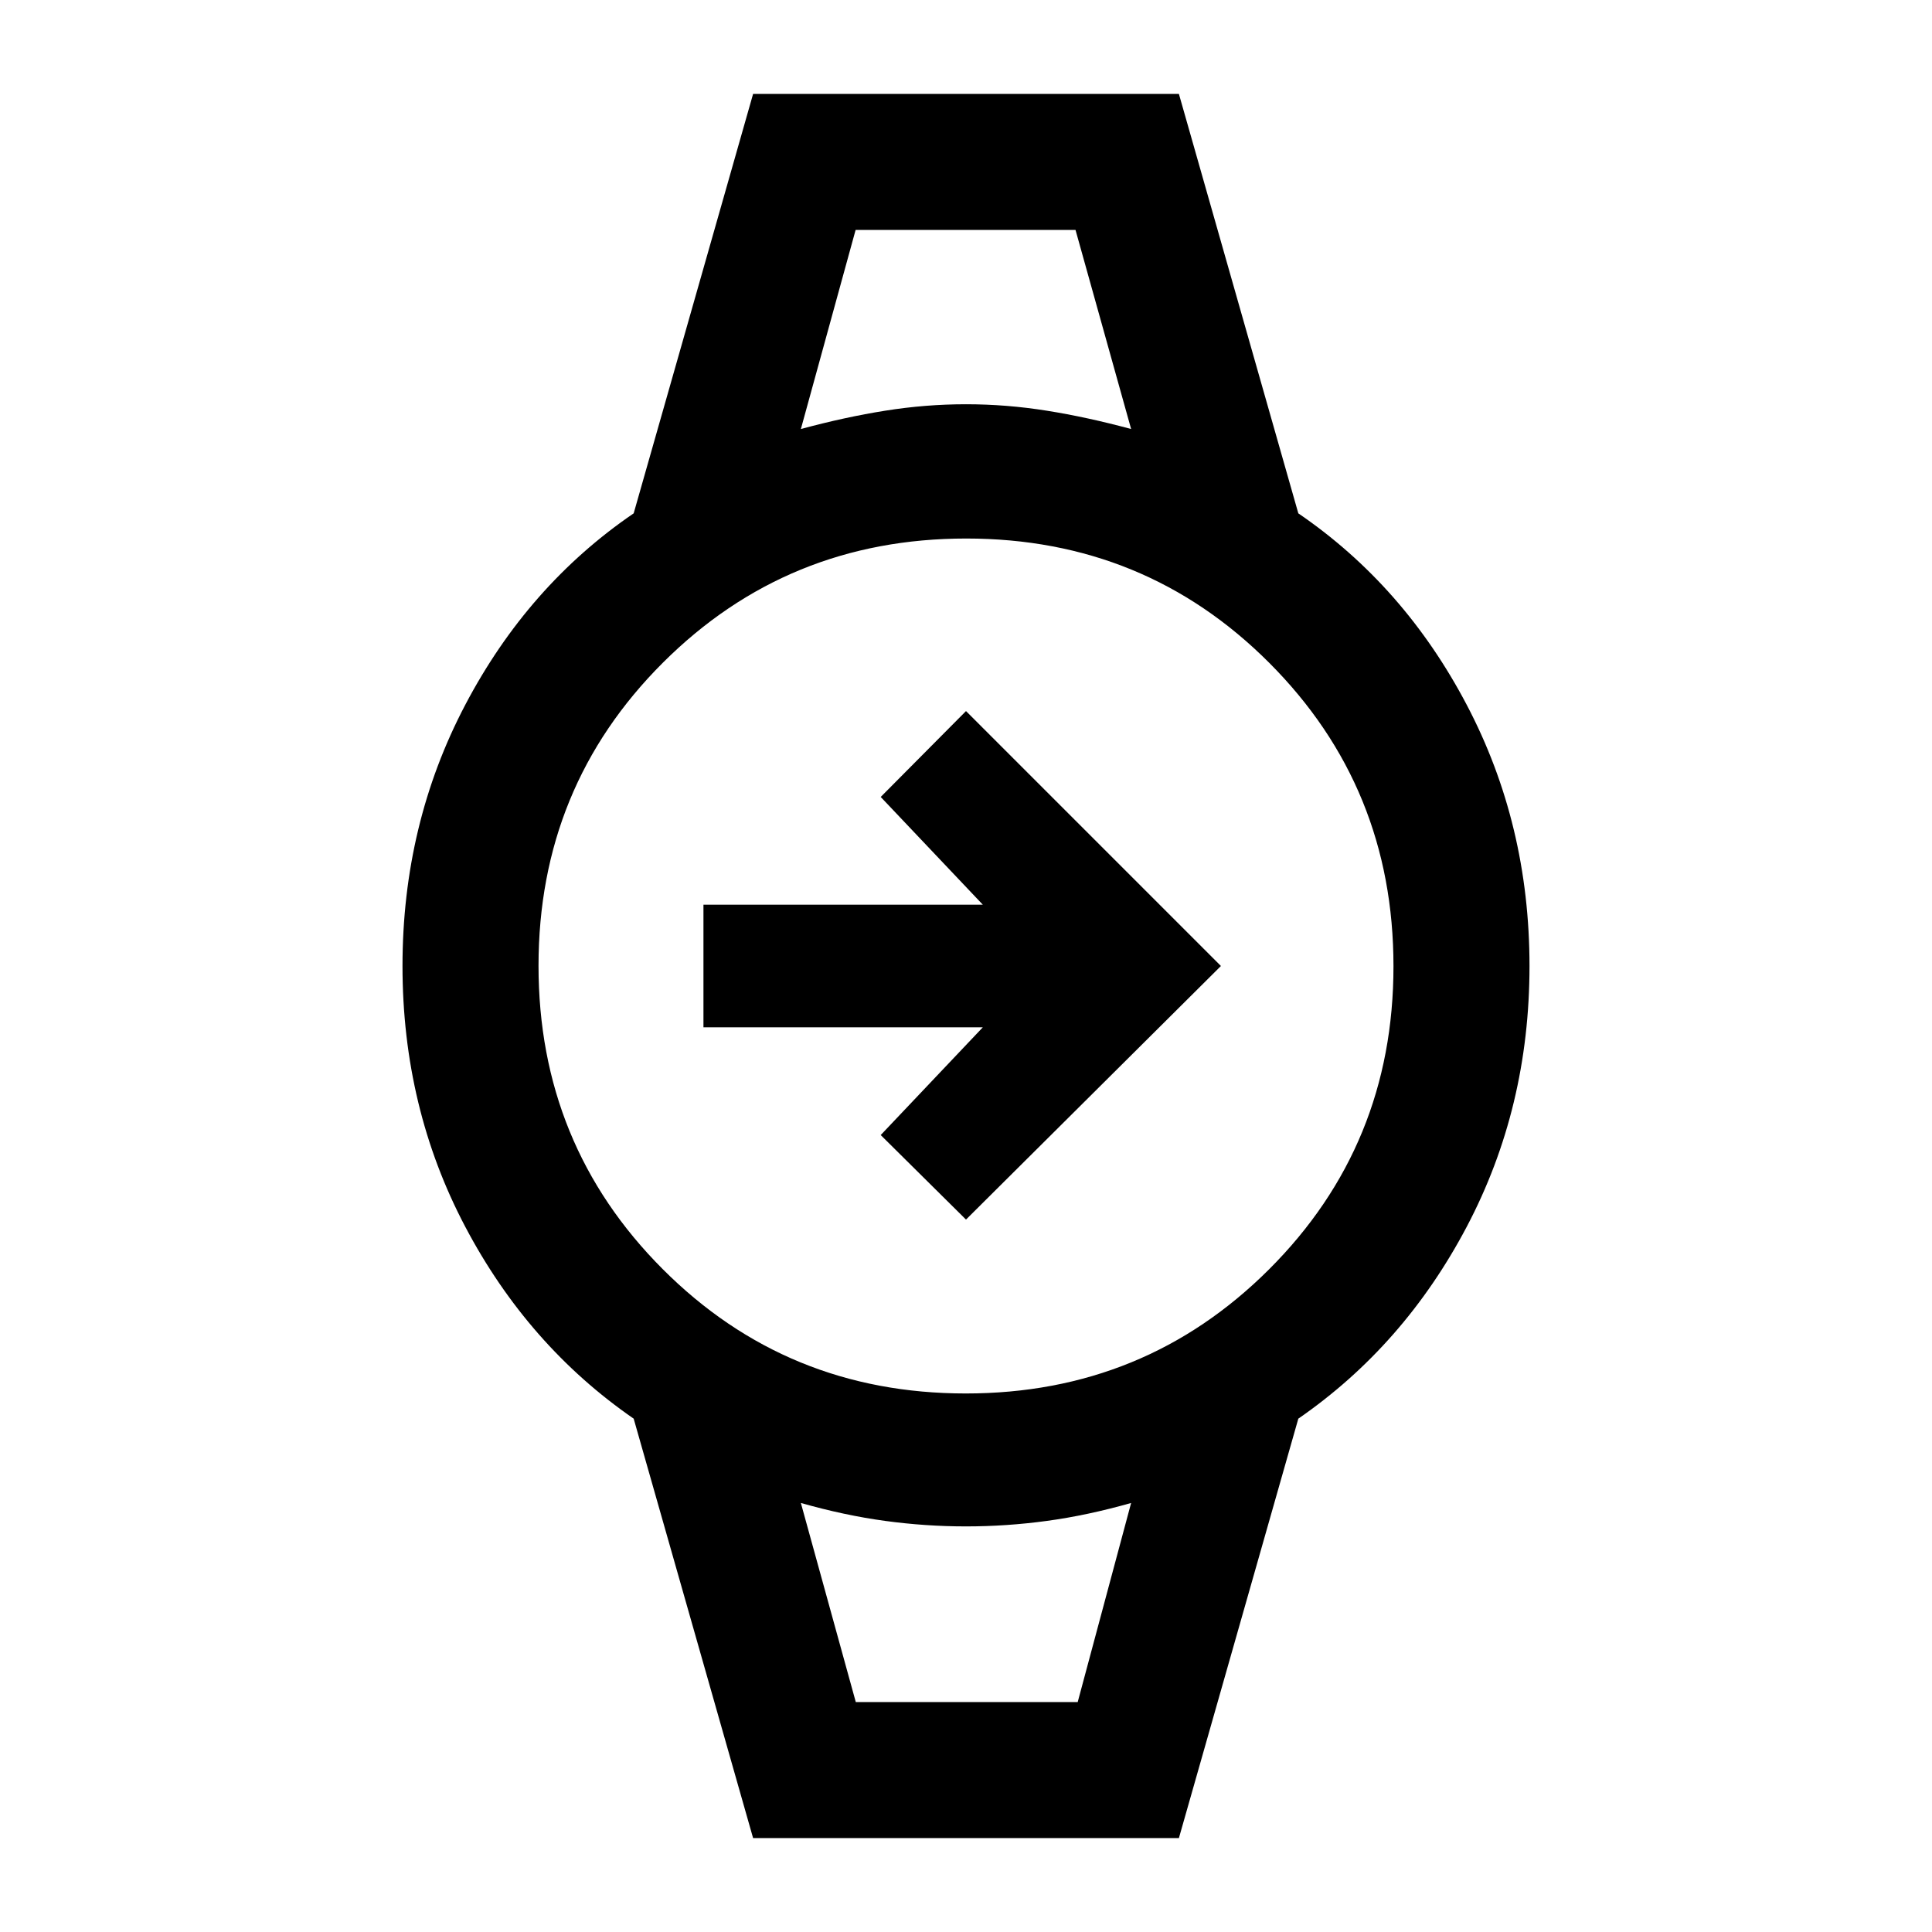 <svg xmlns="http://www.w3.org/2000/svg" height="40" viewBox="0 -960 960 960" width="40"><path d="m480-354-42.38-42 50.74-53.54H349.54v-60.92h138.82L437.62-564 480-606.67 606.67-480 480-354Zm-54.85-491.74h109.36-109.36Zm0 731.48H535.51 425.15Zm-50.94 67.59-59.34-208.41q-52.53-36.28-83.7-95.38Q200-409.57 200-480q0-70.43 31.17-129.74t83.7-95.18l59.34-208.41h211.58l59.34 208.41q52.53 35.87 83.7 95.18Q760-550.43 760-480t-31.17 129.54q-31.17 59.1-83.7 95.38L585.79-46.67H374.21Zm105.68-220.92q88.9 0 150.71-61.69 61.81-61.7 61.81-150.61 0-88.9-61.69-150.71-61.7-61.81-150.61-61.81-88.9 0-150.71 61.69-61.81 61.7-61.81 150.61 0 88.9 61.69 150.71 61.7 61.81 150.61 61.81Zm-81.94-479.23q21.87-5.92 41.92-9.11 20.05-3.2 40.13-3.2 20.08 0 40.13 3.2 20.05 3.19 41.92 9.11l-27.63-98.92H425.15l-27.2 98.92Zm27.29 632.56h110.27l26.54-98.92q-21.75 6.18-41.86 8.91-20.11 2.73-40.19 2.73t-40.19-2.73q-20.11-2.73-41.86-8.91l27.29 98.92Z"/></svg>
